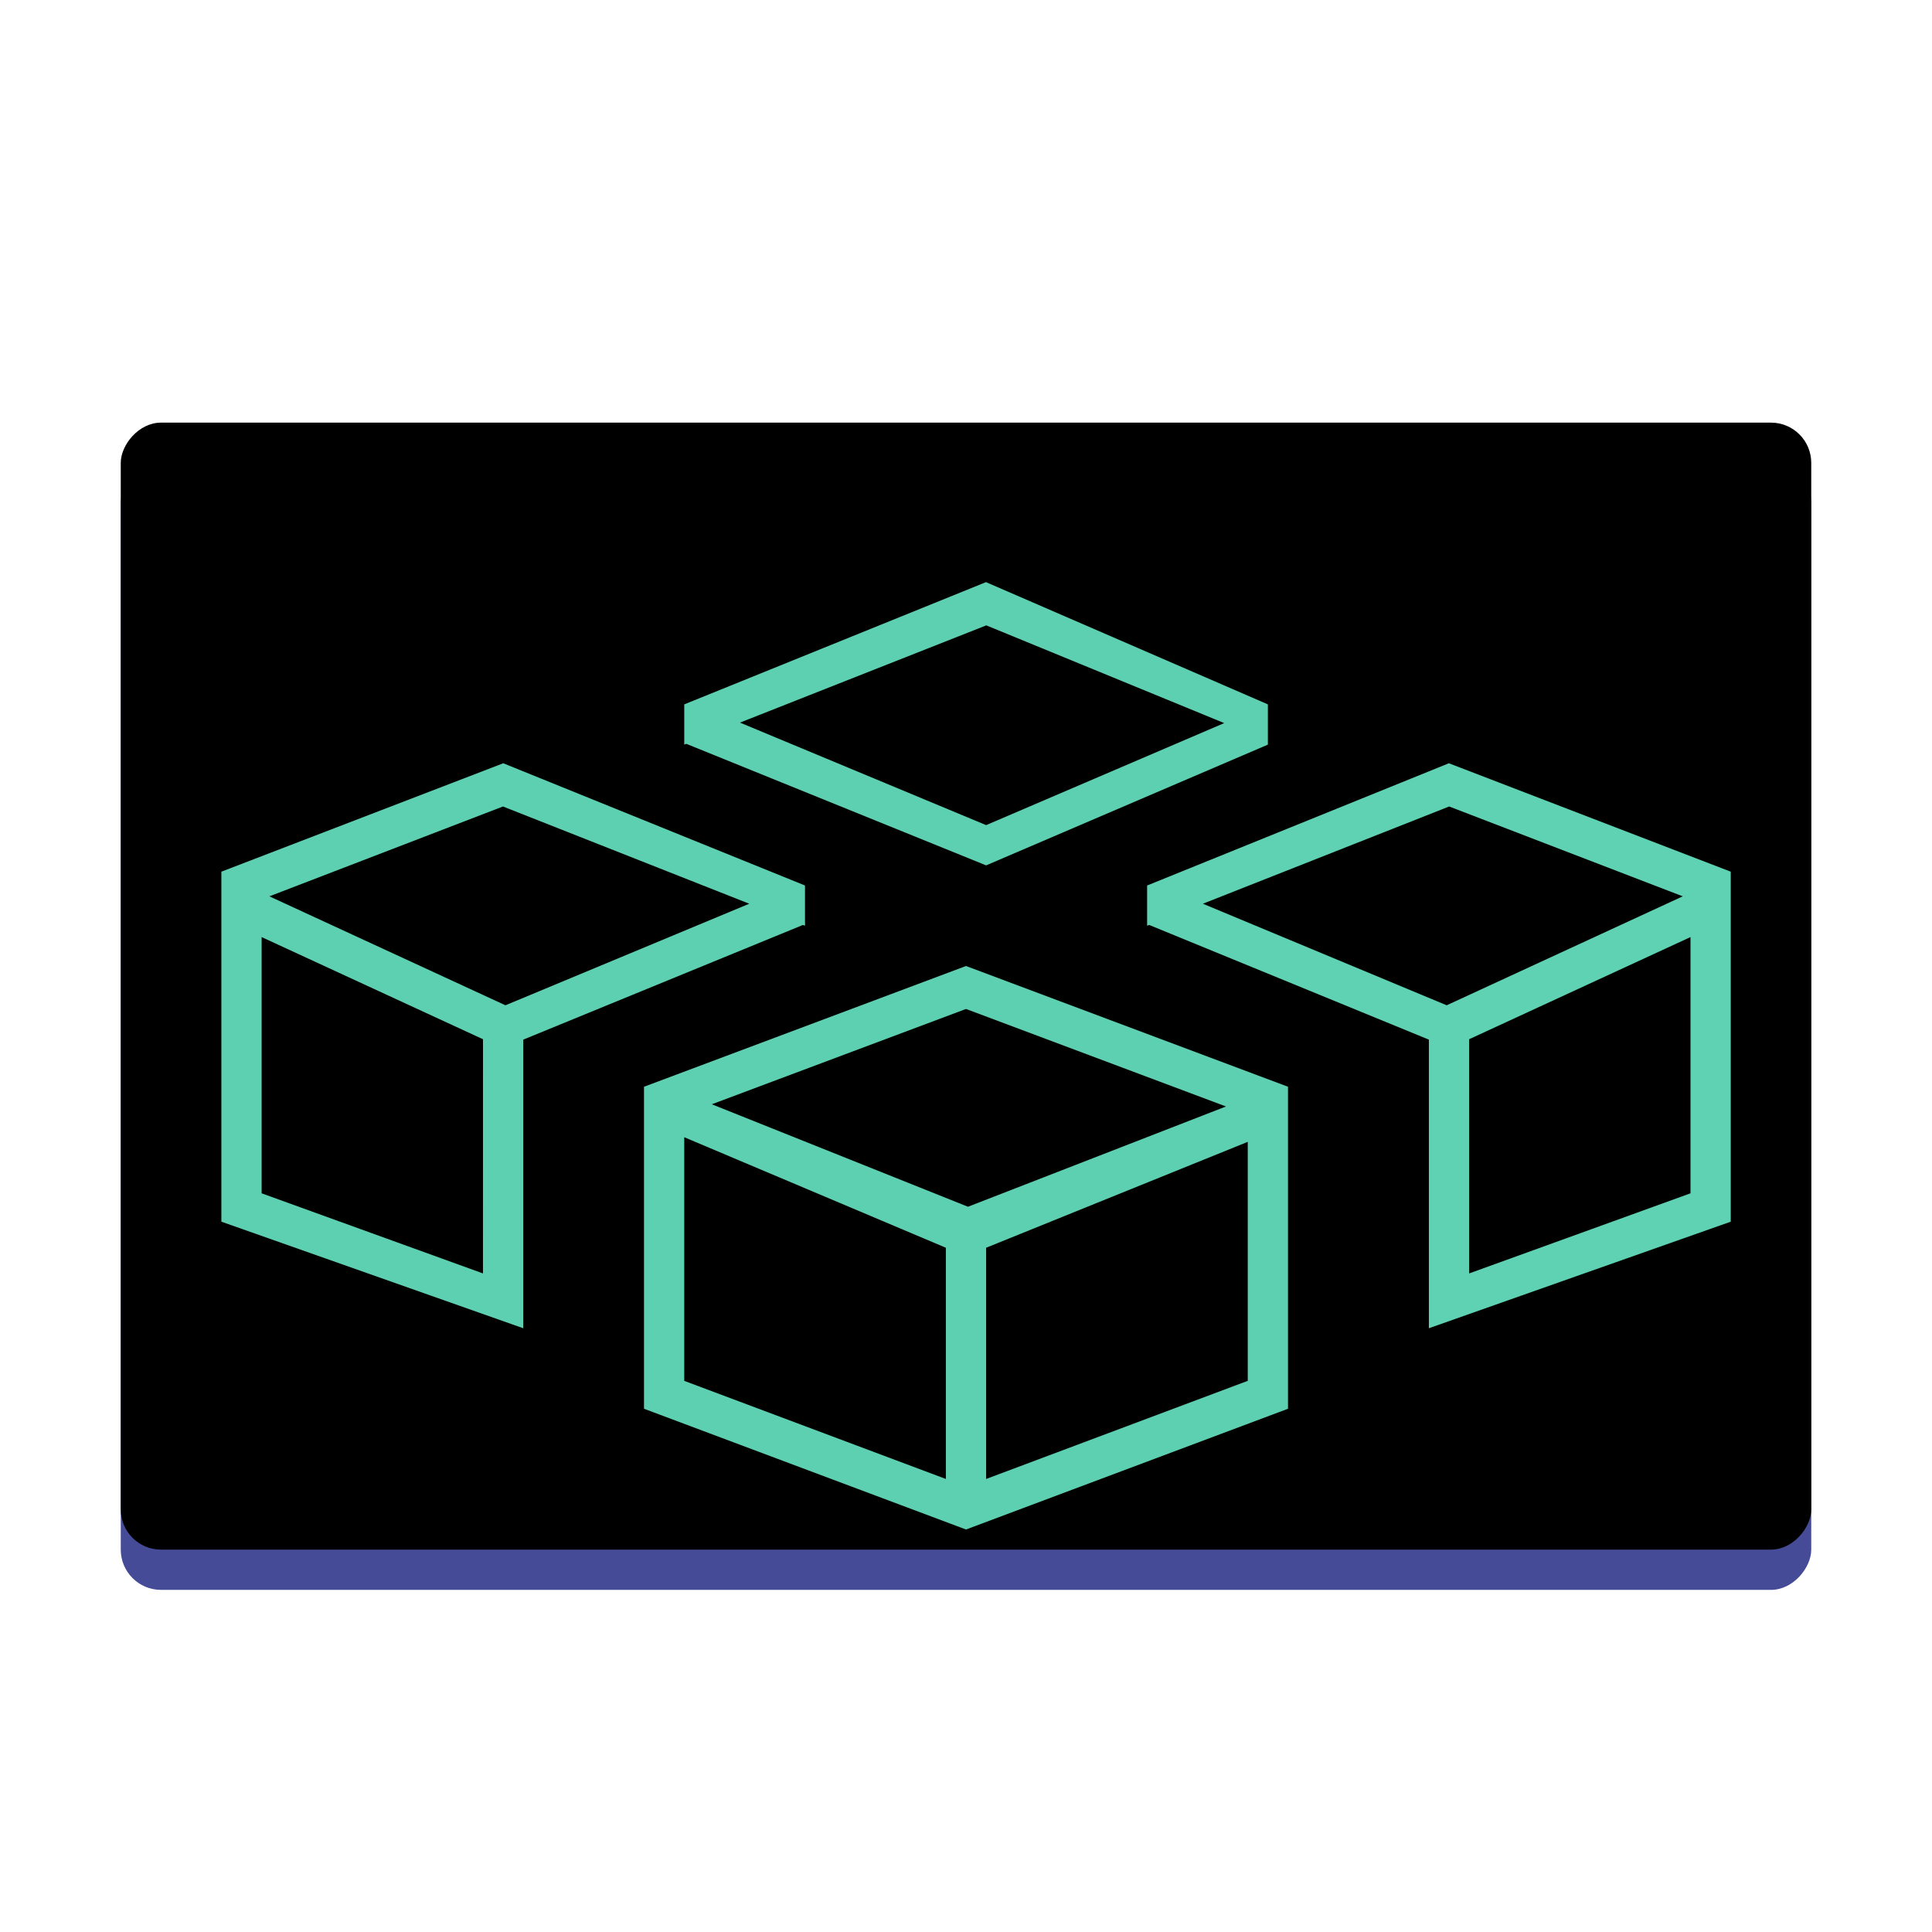 <?xml version="1.0" encoding="UTF-8"?>
<svg width="96px" height="96px" viewBox="0 0 96 96" version="1.1" xmlns="http://www.w3.org/2000/svg" xmlns:xlink="http://www.w3.org/1999/xlink">
    <title>com.apps.PreVue</title>
    <defs>
        <filter x="-14.3%" y="-21.4%" width="128.6%" height="142.9%" filterUnits="objectBoundingBox" id="filter-1">
            <feOffset dx="0" dy="2" in="SourceAlpha" result="shadowOffsetOuter1"></feOffset>
            <feGaussianBlur stdDeviation="2" in="shadowOffsetOuter1" result="shadowBlurOuter1"></feGaussianBlur>
            <feColorMatrix values="0 0 0 0 0   0 0 0 0 0   0 0 0 0 0  0 0 0 0.2 0" type="matrix" in="shadowBlurOuter1" result="shadowMatrixOuter1"></feColorMatrix>
            <feMerge>
                <feMergeNode in="shadowMatrixOuter1"></feMergeNode>
                <feMergeNode in="SourceGraphic"></feMergeNode>
            </feMerge>
        </filter>
        <rect id="path-2" x="0" y="0" width="84" height="56" rx="2"></rect>
        <filter x="-1.2%" y="-1.8%" width="102.4%" height="103.6%" filterUnits="objectBoundingBox" id="filter-3">
            <feOffset dx="0" dy="-2" in="SourceAlpha" result="shadowOffsetInner1"></feOffset>
            <feComposite in="shadowOffsetInner1" in2="SourceAlpha" operator="arithmetic" k2="-1" k3="1" result="shadowInnerInner1"></feComposite>
            <feColorMatrix values="0 0 0 0 0   0 0 0 0 0   0 0 0 0 0  0 0 0 0.2 0" type="matrix" in="shadowInnerInner1"></feColorMatrix>
        </filter>
    </defs>
    <g id="com.apps.PreVue" stroke="none" stroke-width="1" fill="none" fill-rule="evenodd">
        <g id="编组" filter="url(#filter-1)" transform="translate(6, 21)">
            <g id="矩形" transform="translate(42, 28) scale(-1, 1) translate(-42, -28) ">
                <use fill="#454B96" fill-rule="evenodd" xlink:href="#path-2"></use>
                <use fill="black" fill-opacity="1" filter="url(#filter-3)" xlink:href="#path-2"></use>
            </g>
            <path d="M42,25 L58,31 L58,47 L42,53 L26,47 L26,31 L42,25 Z M28,33.508 L28,45.614 L41,50.489 L41,39 L28,33.508 Z M56,33.738 L43,39 L43,50.489 L56,45.613 L56,33.738 Z M42,27.135 L29.37,31.87 L36.865,34.868 L42.099,36.962 L54.918,31.98 L42,27.135 Z" id="形状结合" fill="#5ED0B2" fill-rule="nonzero"></path>
            <path d="M20,43 L5,37.705 L5,20.313 L19.007,14.926 L34,21 L34,23 L33.899,22.96 L20,28.659 L20,43 Z M7,23.563 L7,36.295 L17.999,40.276 L18,28.639 L7,23.563 Z M18.992,17.074 L7.385,21.538 L19.115,26.952 L31.23,21.906 L18.992,17.074 Z" id="形状结合" fill="#5ED0B2" fill-rule="nonzero"></path>
            <path d="M66,43 L51,37.705 L51,20.313 L65.007,14.926 L80,21 L80,23 L79.899,22.96 L66,28.659 L66,43 Z M53,23.563 L53,36.295 L63.999,40.276 L64,28.639 L53,23.563 Z M64.992,17.074 L53.385,21.538 L65.115,26.952 L77.23,21.906 L64.992,17.074 Z" id="形状结合" fill="#5ED2B2" fill-rule="nonzero" transform="translate(65.5, 28.963) scale(-1, 1) translate(-65.5, -28.963) "></path>
            <path d="M28.101,13.96 L28,14 L28,12 L42.993,5.926 L57,12 L57,14 L43,20 L28.101,13.96 Z M43.008,8.074 L30.769,12.906 L43,18 L54.83,12.93 L43.008,8.074 Z" id="形状结合" fill="#5ED0B2" fill-rule="nonzero"></path>
        </g>
    </g>
</svg>